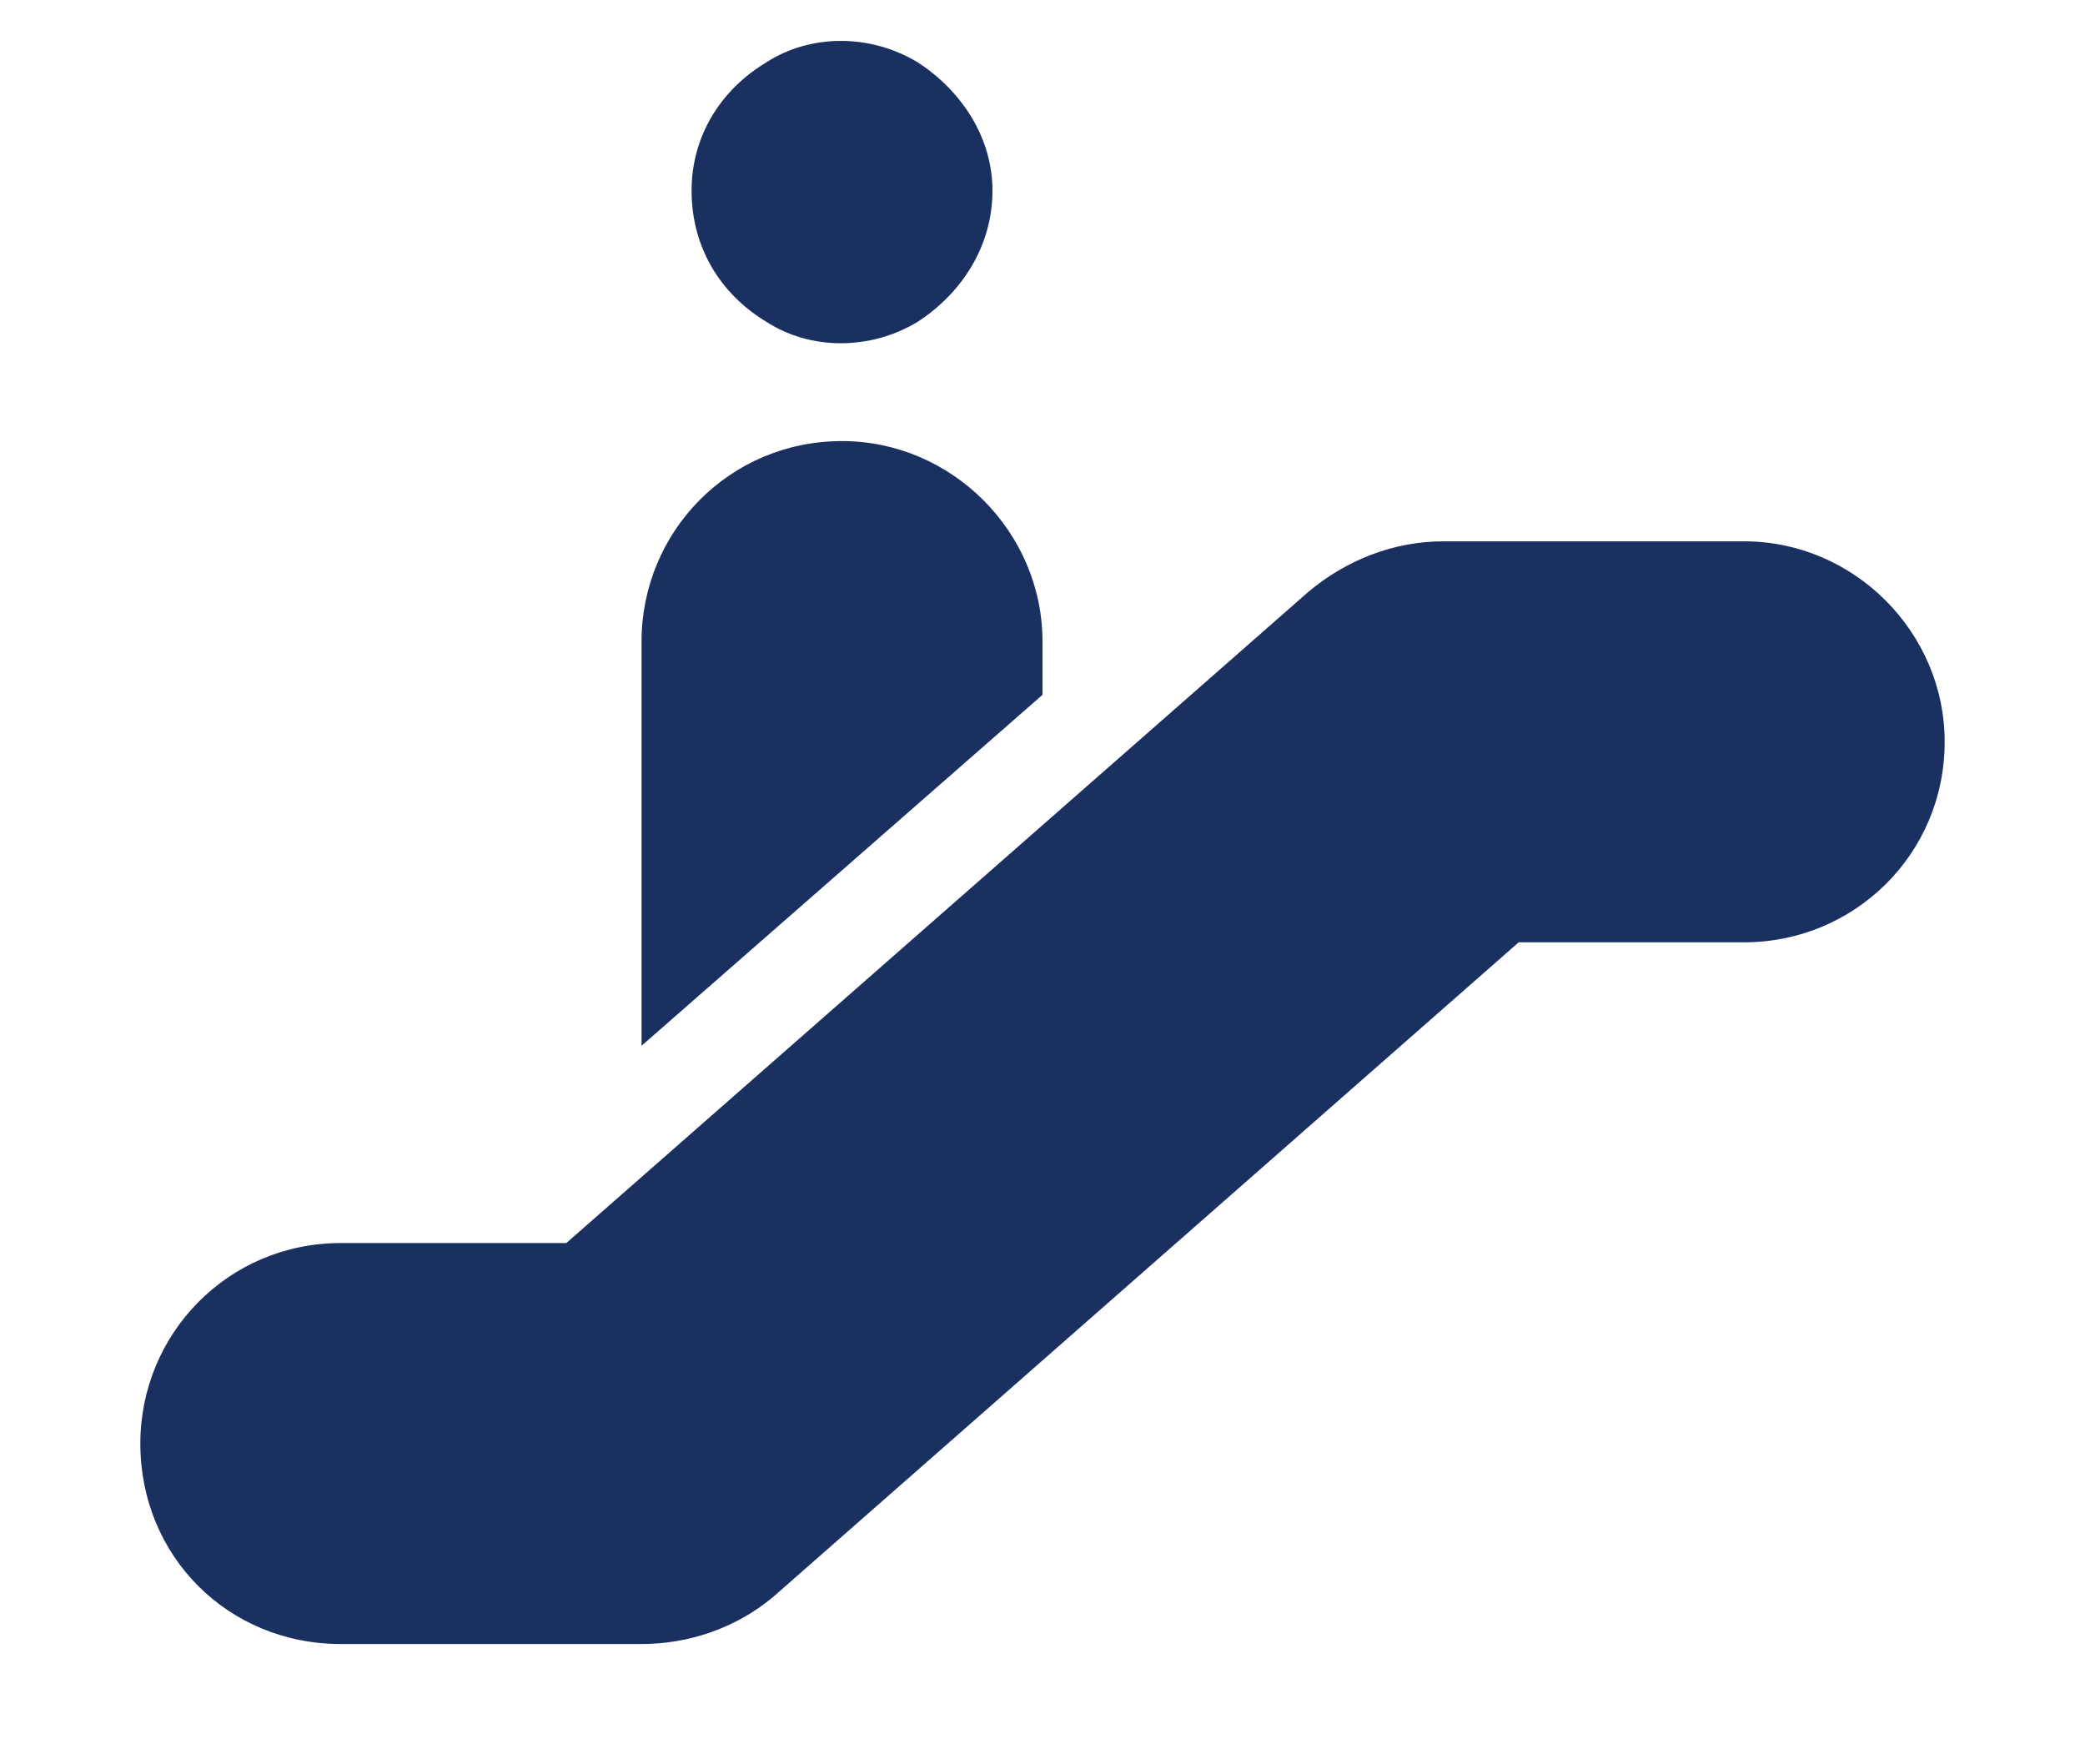 <svg width="13" height="11" viewBox="0 0 13 11" fill="none" xmlns="http://www.w3.org/2000/svg">
<path d="M4.312 1.188C4.312 0.855 4.488 0.562 4.781 0.387C5.055 0.211 5.426 0.211 5.719 0.387C5.992 0.562 6.188 0.855 6.188 1.188C6.188 1.539 5.992 1.832 5.719 2.008C5.426 2.184 5.055 2.184 4.781 2.008C4.488 1.832 4.312 1.539 4.312 1.188ZM8.16 3.688C8.395 3.492 8.688 3.375 9 3.375H10.875C11.559 3.375 12.125 3.941 12.125 4.625C12.125 5.328 11.559 5.875 10.875 5.875H9.469L4.82 9.957C4.586 10.152 4.293 10.25 4 10.25H2.125C1.422 10.25 0.875 9.703 0.875 9C0.875 8.316 1.422 7.75 2.125 7.75H3.531L8.16 3.688ZM6.5 4V4.332L4 6.52V4C4 3.316 4.547 2.75 5.25 2.75C5.934 2.75 6.5 3.316 6.5 4Z" fill="#193060"/>
</svg>
